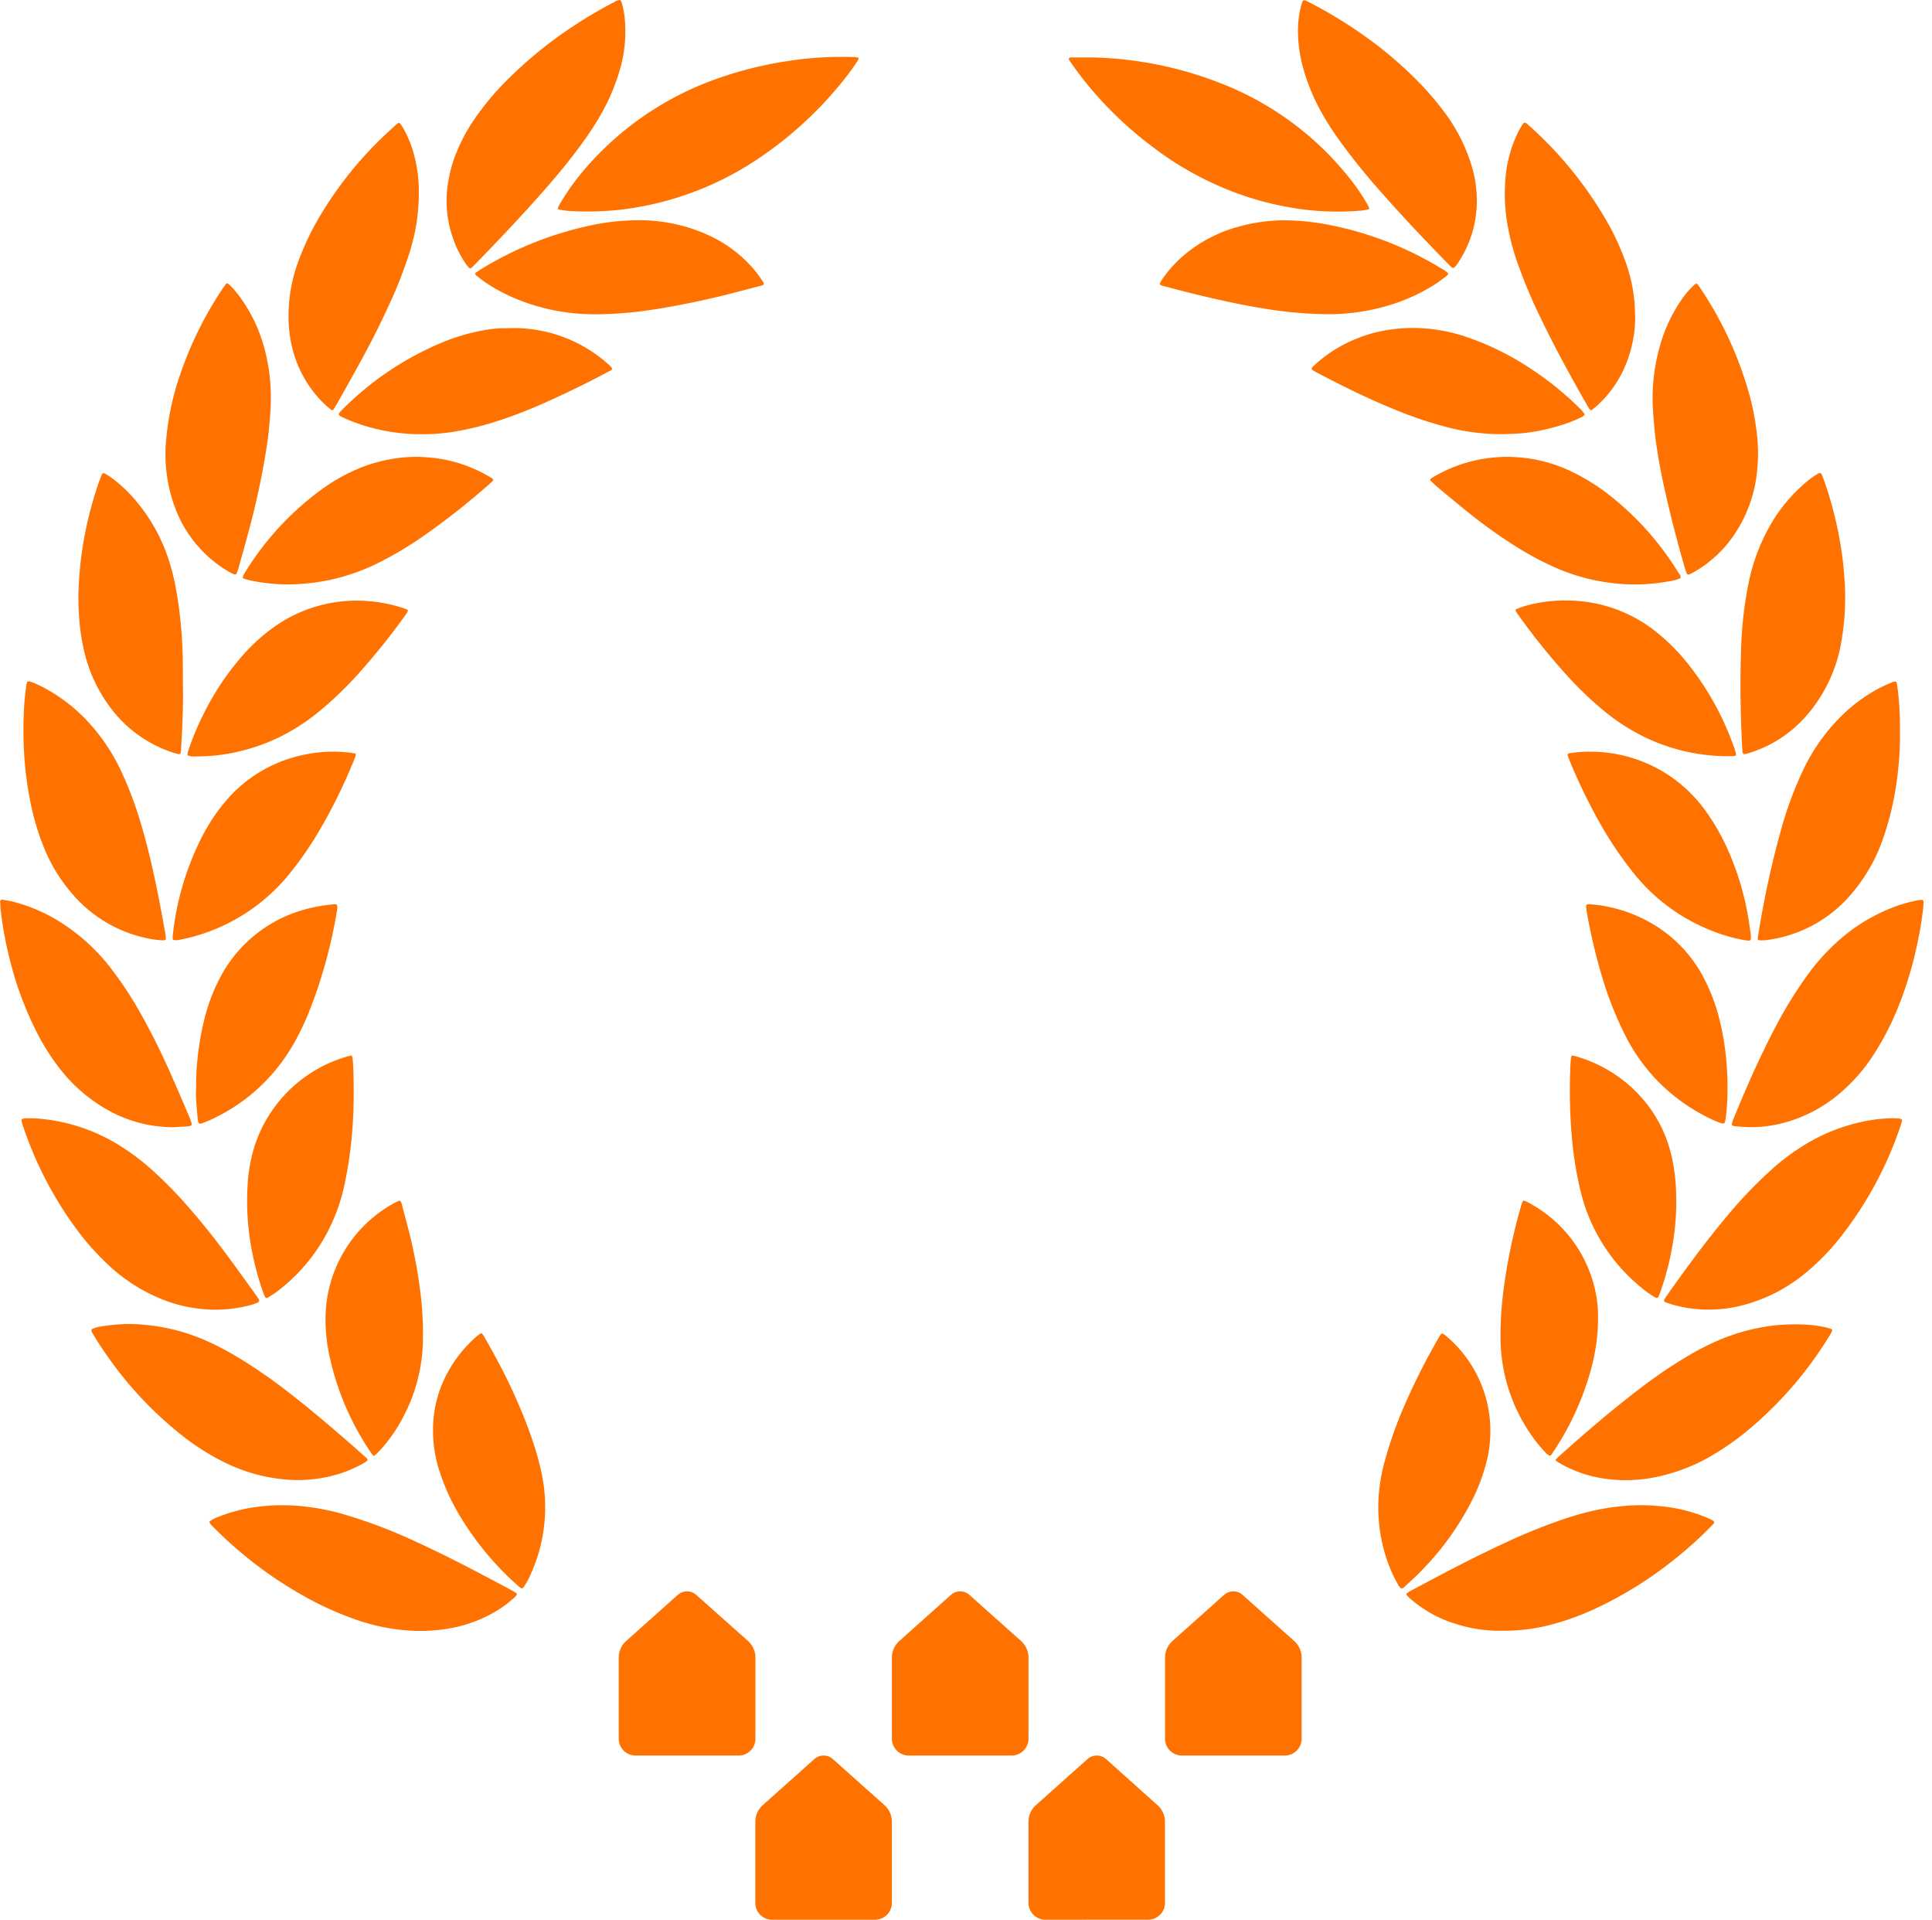 <svg xmlns="http://www.w3.org/2000/svg" width="153" height="152" viewBox="0 0 153 152">
    <g fill="#FF7200" fill-rule="evenodd">
        <path d="M102.79 2.512a7.786 7.786 0 0 1 .275-2.153c.022-.072.047-.147.072-.22a.173.173 0 0 1 .228-.11l.419.208a35.864 35.864 0 0 1 4.557 2.81 31.811 31.811 0 0 1 3.843 3.283 22.94 22.94 0 0 1 2.434 2.87 13.602 13.602 0 0 1 1.805 3.553 9.578 9.578 0 0 1 .528 3.416 8.807 8.807 0 0 1-1.578 4.78c-.07.092-.147.178-.232.257h-.108a.228.228 0 0 1-.097-.057c-.098-.093-.195-.19-.29-.287-1.74-1.794-3.463-3.588-5.12-5.476a52.47 52.47 0 0 1-3.092-3.774 24.951 24.951 0 0 1-1.784-2.713 15.73 15.73 0 0 1-1.513-3.753 11.028 11.028 0 0 1-.346-2.634zM49.115 0a.828.828 0 0 1 .112.183c.128.424.211.861.249 1.303a10.794 10.794 0 0 1-.29 3.677 15.914 15.914 0 0 1-1.404 3.55 23.145 23.145 0 0 1-1.618 2.543c-.997 1.382-2.084 2.695-3.214 3.972-1.719 1.949-3.507 3.83-5.316 5.691-.094.097-.195.19-.292.28a.163.163 0 0 1-.213 0c-.073-.09-.149-.176-.214-.272a8.308 8.308 0 0 1-1.022-2.01 8.825 8.825 0 0 1-.502-3.663 10.61 10.61 0 0 1 .723-3.093c.378-.954.863-1.863 1.444-2.71a21.65 21.65 0 0 1 2.528-3.039 32.964 32.964 0 0 1 5.641-4.553A34.611 34.611 0 0 1 48.645.165a.888.888 0 0 1 .47-.165zM44.182 16.567c0-.058.008-.117.025-.172a6.99 6.99 0 0 1 .253-.456 19.463 19.463 0 0 1 2.416-3.186 24.517 24.517 0 0 1 10.137-6.6 29.912 29.912 0 0 1 5.305-1.309 27.773 27.773 0 0 1 5.345-.323c.097.004.194.017.289.04.021 0 .05.071.04.093a2.088 2.088 0 0 1-.167.305A22.54 22.54 0 0 1 66.352 6.9a30.084 30.084 0 0 1-6.298 5.659 24.745 24.745 0 0 1-8.512 3.642c-.835.184-1.679.323-2.528.416a24.69 24.69 0 0 1-3.785.097 6.605 6.605 0 0 1-1.047-.147zM108.403 16.57a4.908 4.908 0 0 1-.802.122c-1.106.081-2.217.081-3.323 0a24.04 24.04 0 0 1-5.03-.958 25.303 25.303 0 0 1-7.88-4.036 29.787 29.787 0 0 1-5.937-5.87c-.268-.36-.513-.718-.766-1.077a.128.128 0 0 1-.006-.133.13.13 0 0 1 .114-.068H85.71a26.292 26.292 0 0 1 3.319.161A29.72 29.72 0 0 1 97.189 6.8a24.182 24.182 0 0 1 9.549 7.14c.565.69 1.074 1.423 1.524 2.193.068.115.128.235.18.359-.007-.018-.032.014-.04.078zM16.58 120.475c.206-.152.433-.273.675-.359a12.525 12.525 0 0 1 2.69-.746 17.356 17.356 0 0 1 1.976-.19h.816c1.518.053 3.024.294 4.482.717a39.712 39.712 0 0 1 5.283 1.974c1.983.89 3.922 1.876 5.847 2.888.755.399 1.51.804 2.26 1.206.102.058.2.121.293.19a.118.118 0 0 1 .026.1.79.79 0 0 1-.145.184 8.61 8.61 0 0 1-1.332 1.03 10.78 10.78 0 0 1-3.442 1.385 13.447 13.447 0 0 1-4.009.218 16.052 16.052 0 0 1-4.192-.972 25.76 25.76 0 0 1-4.255-2.02 32.16 32.16 0 0 1-6.608-5.12 4.686 4.686 0 0 1-.318-.341.429.429 0 0 1-.047-.144zM118.984 129.12a11.501 11.501 0 0 1-3.853-.593 9.707 9.707 0 0 1-3.34-1.859c-.553-.477-.56-.448.075-.79 2.376-1.277 4.767-2.532 7.223-3.673a46.032 46.032 0 0 1 4.528-1.852 23.74 23.74 0 0 1 2.857-.804 18.856 18.856 0 0 1 2.192-.316c.932-.08 1.869-.073 2.799.022 1.26.11 2.497.411 3.665.893.145.061.286.122.423.194.238.119.253.198.072.384a30.136 30.136 0 0 1-3.015 2.734 30.777 30.777 0 0 1-6.158 3.854 20.743 20.743 0 0 1-3.72 1.35 14.68 14.68 0 0 1-3.748.455zM129.493 25a9.963 9.963 0 0 1-.849 4.115 8.971 8.971 0 0 1-2.073 2.917c-.155.147-.321.28-.487.416a.142.142 0 0 1-.159 0 1.611 1.611 0 0 1-.134-.186c-.159-.27-.31-.538-.465-.808-1.142-2.03-2.258-4.072-3.262-6.16a41.319 41.319 0 0 1-1.971-4.708 19.1 19.1 0 0 1-.723-2.87 14.262 14.262 0 0 1-.14-3.7c.095-1.08.366-2.138.801-3.133a6.03 6.03 0 0 1 .578-1.076c.08-.115.177-.126.293-.03l.086.076a30.634 30.634 0 0 1 5.973 7.177 20.572 20.572 0 0 1 1.853 3.929c.298.884.499 1.797.6 2.723.05.427.054.872.079 1.317zM33.167 15.336a15.421 15.421 0 0 1-.791 4.83 34.734 34.734 0 0 1-1.643 4.144 69.736 69.736 0 0 1-2.142 4.245c-.61 1.12-1.235 2.232-1.867 3.348-.094.169-.198.33-.3.495a.144.144 0 0 1-.202.047c-.177-.15-.36-.294-.527-.456a9.153 9.153 0 0 1-2.582-4.575 10.442 10.442 0 0 1-.26-2.067c-.042-1.59.222-3.173.776-4.664a21.614 21.614 0 0 1 1.867-3.843 29.809 29.809 0 0 1 4.287-5.472c.491-.496 1.008-.966 1.513-1.436.069-.064.152-.118.228-.18a.138.138 0 0 1 .159.022c.06.075.117.153.17.234a8.7 8.7 0 0 1 .931 2.239c.273 1.007.402 2.047.383 3.09zM130.89 32.226a15.058 15.058 0 0 1 .564-4.837c.377-1.36.988-2.644 1.806-3.796.278-.392.598-.753.953-1.077a.149.149 0 0 1 .246.025l.068.094c.047.06.09.125.134.19a29.078 29.078 0 0 1 3.835 8.274c.284 1.004.49 2.029.614 3.065.137 1.056.148 2.124.033 3.182a10.802 10.802 0 0 1-2.272 5.627 9.64 9.64 0 0 1-2.784 2.357c-.101.054-.206.1-.314.15a.16.16 0 0 1-.195-.07 6.938 6.938 0 0 1-.149-.439 99.107 99.107 0 0 1-1.715-6.742 44.647 44.647 0 0 1-.592-3.366 38.857 38.857 0 0 1-.231-2.637zM29.115 115.634c-.087.058-.177.13-.275.19a9.839 9.839 0 0 1-2.751 1.077 11.004 11.004 0 0 1-3.706.219 13.449 13.449 0 0 1-4.564-1.313 19.015 19.015 0 0 1-3.525-2.247 29.58 29.58 0 0 1-5.68-6.028 27.74 27.74 0 0 1-1.301-1.991.357.357 0 0 1-.065-.287c.294-.14.61-.226.935-.251a12.51 12.51 0 0 1 3.25-.112 15.49 15.49 0 0 1 4.724 1.188c.87.379 1.715.812 2.528 1.299a39.864 39.864 0 0 1 4.124 2.831c1.734 1.338 3.402 2.76 5.056 4.202.362.32.723.642 1.084.965a.359.359 0 0 1 .166.258zM21.434 32.212a35.41 35.41 0 0 1-.26 2.813 61.659 61.659 0 0 1-1.51 7.14c-.253.955-.52 1.902-.787 2.853a2.716 2.716 0 0 1-.166.43.109.109 0 0 1-.098.04.802.802 0 0 1-.22-.075 9.214 9.214 0 0 1-2.07-1.493 9.853 9.853 0 0 1-2.55-3.972 12.149 12.149 0 0 1-.638-4.851 21.707 21.707 0 0 1 1.264-5.817 29.048 29.048 0 0 1 3.188-6.366c.094-.147.199-.287.3-.427a.123.123 0 0 1 .17-.025c.061.046.12.095.177.147.33.332.628.692.892 1.077a12.306 12.306 0 0 1 1.863 4.087 15.11 15.11 0 0 1 .445 4.439zM145.09 105.254a.642.642 0 0 1-.021.18c-.072.14-.152.272-.231.401a30.25 30.25 0 0 1-6.14 7.176 21.182 21.182 0 0 1-3.524 2.458 14.46 14.46 0 0 1-4.37 1.547 11.8 11.8 0 0 1-3.138.13 10.035 10.035 0 0 1-4.088-1.257c-.116-.064-.228-.143-.34-.219a.093.093 0 0 1 0-.147c.069-.072.134-.14.206-.204 2.127-1.898 4.283-3.76 6.558-5.48a37.571 37.571 0 0 1 3.662-2.475 21.24 21.24 0 0 1 2.218-1.152 16.002 16.002 0 0 1 4.528-1.256 15.127 15.127 0 0 1 2.792-.061 8.41 8.41 0 0 1 1.495.23c.137.028.26.082.394.129zM16.937 103.7a11.51 11.51 0 0 1-4.503-.994 13.643 13.643 0 0 1-3.611-2.329 20.416 20.416 0 0 1-2.73-3.01 29.43 29.43 0 0 1-4.287-8.26c-.04-.108-.069-.223-.098-.334a.157.157 0 0 1 .148-.201c.076-.017.154-.026.231-.029.293 0 .585 0 .874.018 2.476.19 4.86 1.018 6.916 2.4.717.471 1.4.993 2.04 1.562a32.752 32.752 0 0 1 3.016 3.064 56.92 56.92 0 0 1 2.89 3.588c.776 1.04 1.53 2.096 2.296 3.147.112.158.22.316.329.477.108.162.112.273-.094.36a4.492 4.492 0 0 1-.61.2 11.06 11.06 0 0 1-2.807.341zM150.634 88.701c-.032.119-.061.251-.105.38a29.24 29.24 0 0 1-4.694 8.767 18.266 18.266 0 0 1-3.095 3.143 12.808 12.808 0 0 1-4.54 2.304c-1.056.298-2.153.43-3.25.39a10.21 10.21 0 0 1-2.748-.466c-.112-.032-.22-.075-.33-.118a.144.144 0 0 1-.079-.19c.058-.1.12-.201.185-.295 1.513-2.153 3.073-4.28 4.767-6.3a34.598 34.598 0 0 1 3.665-3.815 17.65 17.65 0 0 1 2.673-1.96 14.737 14.737 0 0 1 4.543-1.754 12.278 12.278 0 0 1 2.141-.247c.213 0 .426 0 .64.025a.25.25 0 0 1 .227.136zM14.492 55.065c0 1.435-.072 2.87-.155 4.288-.006.095-.018.19-.036.283a.134.134 0 0 1-.137.08c-.188-.054-.361-.097-.56-.158a10.086 10.086 0 0 1-4.937-3.632 11.898 11.898 0 0 1-2.011-4.403 16.143 16.143 0 0 1-.387-2.633 20.09 20.09 0 0 1-.054-2.085c.039-1.08.135-2.159.29-3.23.272-1.83.714-3.632 1.32-5.382.077-.219.167-.434.254-.65a.163.163 0 0 1 .202-.06c.148.086.303.172.444.272.617.44 1.184.944 1.694 1.504a13.836 13.836 0 0 1 2.983 5.196c.255.811.452 1.64.588 2.48.302 1.778.463 3.578.484 5.381.008.894.011 1.823.018 2.75zM146.123 47.3a20.39 20.39 0 0 1-.325 3.631 11.862 11.862 0 0 1-2.708 5.699 9.876 9.876 0 0 1-4.735 3.039c-.054.018-.112.028-.17.043a.142.142 0 0 1-.173-.104 1.427 1.427 0 0 1-.025-.172 85.676 85.676 0 0 1-.098-8.286 30.67 30.67 0 0 1 .557-4.833 15.278 15.278 0 0 1 1.762-4.762 12.68 12.68 0 0 1 2.907-3.448c.28-.24.584-.452.907-.631a.174.174 0 0 1 .242.082c.045.108.089.215.13.323a29.483 29.483 0 0 1 1.296 4.866c.126.717.235 1.435.303 2.181.073.79.134 1.58.13 2.372zM2.167 53.967c.074-.01.15-.01.224 0 .385.135.759.302 1.116.499 1.304.697 2.48 1.61 3.477 2.698a15.194 15.194 0 0 1 2.586 3.84 29.207 29.207 0 0 1 1.51 3.947c.466 1.514.838 3.053 1.173 4.603.29 1.342.542 2.688.78 4.04.06.259.095.522.105.787a.392.392 0 0 1-.292.071 7.22 7.22 0 0 1-1.21-.168 10.615 10.615 0 0 1-5.977-3.589 12.78 12.78 0 0 1-2.167-3.556c-.45-1.111-.8-2.26-1.043-3.433a28.098 28.098 0 0 1-.506-3.556 31.375 31.375 0 0 1-.061-3.589c.028-.81.101-1.619.22-2.422a.95.95 0 0 1 .065-.172zM150.46 57.85c.022.958-.02 1.917-.122 2.87a23.645 23.645 0 0 1-1.264 5.82 13.484 13.484 0 0 1-2.347 4.112 10.556 10.556 0 0 1-6.93 3.793c-.175.013-.35.013-.524 0-.026 0-.058-.047-.069-.079a.193.193 0 0 1 0-.111 74.882 74.882 0 0 1 1.95-8.942A28.89 28.89 0 0 1 142.783 61c.75-1.602 1.78-3.06 3.04-4.306.897-.89 1.922-1.64 3.041-2.228.33-.169.672-.309 1.008-.456a.915.915 0 0 1 .17-.047.163.163 0 0 1 .173.115c.036.287.09.574.112.861.103.967.148 1.939.134 2.91zM13.676 89.25a10.593 10.593 0 0 1-5.37-1.493 12.636 12.636 0 0 1-3.525-3.085 17.945 17.945 0 0 1-1.971-3.14A27.138 27.138 0 0 1 .82 76.15a30.538 30.538 0 0 1-.787-4.27c0-.17 0-.36-.022-.517a.148.148 0 0 1 .162-.13c.304.054.614.098.914.173a13.085 13.085 0 0 1 4.294 2.01 15.214 15.214 0 0 1 3.214 3.013 29.25 29.25 0 0 1 2.6 3.915 54.54 54.54 0 0 1 2.203 4.407 210.7 210.7 0 0 1 1.61 3.724c.07.162.12.327.174.492a.154.154 0 0 1-.108.176 1.98 1.98 0 0 1-.285.05l-1.113.057zM138.475 89.243c-.242 0-.647-.036-1.055-.065a.682.682 0 0 1-.22-.068.122.122 0 0 1-.058-.09c.024-.112.056-.222.097-.33.972-2.4 2.012-4.772 3.207-7.076a33.87 33.87 0 0 1 2.615-4.305 16.756 16.756 0 0 1 2.777-3.043 14.107 14.107 0 0 1 4.576-2.605 12.935 12.935 0 0 1 1.52-.391c.077-.013.154-.02.231-.022.08-.004.15.054.16.133 0 .173-.006.347-.023.52-.093.764-.195 1.532-.36 2.29a29.804 29.804 0 0 1-1.6 5.5 21.944 21.944 0 0 1-1.994 3.857 13.662 13.662 0 0 1-2.676 3.043 11.285 11.285 0 0 1-4.399 2.308 9.966 9.966 0 0 1-2.798.344zM37.645 21.612c.166-.108.34-.23.52-.34a27.445 27.445 0 0 1 8.335-3.363 18.103 18.103 0 0 1 4.168-.47c1.931 0 3.838.428 5.583 1.252 1.376.65 2.59 1.593 3.557 2.763.231.284.437.592.646.894.076.11.026.218-.119.258-.924.237-1.842.48-2.766.718-1.3.322-2.611.613-3.93.86-.895.17-1.805.32-2.7.438a29.8 29.8 0 0 1-3.2.252c-.758.025-1.517.003-2.272-.069a16.078 16.078 0 0 1-3.972-.904 14.077 14.077 0 0 1-2.962-1.478c-.274-.183-.534-.391-.798-.589a.218.218 0 0 1-.09-.222zM114.69 21.644a.298.298 0 0 1-.12.198c-.263.193-.523.401-.797.584-1.12.73-2.335 1.3-3.612 1.698-1.71.533-3.495.787-5.287.75a31.635 31.635 0 0 1-4.24-.36c-2.058-.308-4.088-.756-6.106-1.251-.83-.201-1.654-.424-2.481-.64a.478.478 0 0 1-.156-.075.104.104 0 0 1-.036-.096c.033-.092.076-.178.13-.259a9.75 9.75 0 0 1 2.275-2.386 11.37 11.37 0 0 1 3.912-1.884c1.277-.35 2.6-.51 3.925-.473.913.025 1.824.118 2.723.276a26.9 26.9 0 0 1 9.415 3.588c.167.088.32.199.455.33zM43.174 119.338c0 1.842-.397 3.664-1.163 5.342-.155.376-.356.73-.6 1.055a.163.163 0 0 1-.162 0c-.032-.021-.065-.04-.097-.064l-.174-.15a23.53 23.53 0 0 1-4.666-5.674 16.677 16.677 0 0 1-1.567-3.549 10.378 10.378 0 0 1-.419-3.893 9.406 9.406 0 0 1 1.044-3.588 10.327 10.327 0 0 1 2.452-3.068c.075-.062.154-.117.238-.165a.12.12 0 0 1 .105 0c.064.07.12.148.17.23.36.624.704 1.248 1.04 1.88a42.886 42.886 0 0 1 2.571 5.709c.373 1.016.68 2.055.917 3.11.205.928.31 1.875.311 2.825zM110.963 125.768a.952.952 0 0 1-.278-.36 10.703 10.703 0 0 1-.939-2.18 12.936 12.936 0 0 1-.578-4.58c.06-1.003.226-1.998.495-2.967.4-1.454.9-2.878 1.499-4.263a51.684 51.684 0 0 1 2.824-5.59c.049-.082.106-.159.17-.23a.109.109 0 0 1 .104 0c.07.033.134.075.192.126a9.83 9.83 0 0 1 3.25 10.093 14.975 14.975 0 0 1-1.181 3.083 22.277 22.277 0 0 1-3.973 5.483c-.43.445-.895.857-1.343 1.284a.322.322 0 0 1-.242.1zM33.412 34.379c-1.85.01-3.686-.318-5.417-.969a13.6 13.6 0 0 1-.91-.391c-.3-.14-.325-.223-.104-.456l.04-.043a24.341 24.341 0 0 1 8.01-5.41 15.604 15.604 0 0 1 3.25-.955 8.83 8.83 0 0 1 1.506-.165c.483 0 .971-.026 1.444 0a11.185 11.185 0 0 1 7.053 2.953c.057.052.11.109.159.168a.14.14 0 0 1-.043.198l-.362.193a77.247 77.247 0 0 1-4.81 2.35 37.743 37.743 0 0 1-4.185 1.598c-.983.304-1.984.543-2.998.717-.87.145-1.75.216-2.633.212zM119.175 34.372a16.925 16.925 0 0 1-4.597-.556 31.261 31.261 0 0 1-4.135-1.393c-2.167-.882-4.243-1.912-6.302-3a1.207 1.207 0 0 1-.238-.16.104.104 0 0 1-.025-.101.41.41 0 0 1 .1-.137 9.926 9.926 0 0 1 1.355-1.098 11.362 11.362 0 0 1 4.854-1.844c.983-.131 1.977-.15 2.965-.054 1.083.11 2.15.35 3.174.718a21.677 21.677 0 0 1 4.785 2.372c1.468.949 2.83 2.05 4.063 3.286.108.113.208.233.3.36a.1.1 0 0 1 0 .103c-.072.064-.15.118-.235.162-.506.247-1.03.456-1.567.624-.89.28-1.802.482-2.727.606-.686.087-1.409.094-1.77.112zM31.646 95.052c.106.093.173.22.188.36.235.893.484 1.793.7 2.69a38.34 38.34 0 0 1 .687 3.7c.223 1.53.311 3.076.264 4.621a13.388 13.388 0 0 1-1.445 5.562 12.675 12.675 0 0 1-1.806 2.695c-.14.158-.292.312-.444.46a1.35 1.35 0 0 1-.198.143 2.077 2.077 0 0 1-.192-.23 21.746 21.746 0 0 1-3.34-7.844 13.43 13.43 0 0 1-.278-2.992 10.434 10.434 0 0 1 5.518-9.003c.119-.058.235-.108.346-.162zM120.649 95.045c.105.043.177.065.245.1a10.383 10.383 0 0 1 5.215 6.187c.275.886.424 1.807.444 2.734a15.426 15.426 0 0 1-.635 4.629 22.231 22.231 0 0 1-2.925 6.283c-.073.107-.123.244-.271.283a.823.823 0 0 1-.318-.247 10.42 10.42 0 0 1-1.037-1.249 13.532 13.532 0 0 1-2.325-5.512c-.13-.721-.2-1.452-.213-2.185-.01-1.236.06-2.472.21-3.7.295-2.356.778-4.686 1.444-6.968.021-.074.046-.147.076-.218.025-.036.06-.065.09-.137zM19.223 45.772a.81.81 0 0 1 .03-.18c.032-.07.069-.139.111-.204a22.984 22.984 0 0 1 5.818-6.423 14.69 14.69 0 0 1 3.54-1.999c.835-.314 1.702-.54 2.585-.671a11.034 11.034 0 0 1 2.503-.086c1.812.122 3.566.682 5.11 1.633.032.021.061.05.09.071a.107.107 0 0 1 .022.151c-.083.083-.163.165-.253.24a57.602 57.602 0 0 1-5.251 4.141 27.714 27.714 0 0 1-3.395 2.035 16.318 16.318 0 0 1-3.77 1.385c-.663.15-1.335.258-2.012.323-.6.063-1.202.09-1.805.082-.934-.02-1.864-.13-2.777-.326l-.336-.09c-.062-.021-.134-.054-.21-.082zM133.09 45.768a3.183 3.183 0 0 1-.997.27 14.507 14.507 0 0 1-3.077.229 15.734 15.734 0 0 1-5.554-1.202 23.555 23.555 0 0 1-3.348-1.755 38.686 38.686 0 0 1-3.701-2.627 135.059 135.059 0 0 1-2.647-2.181c-.163-.137-.315-.287-.47-.434a.1.1 0 0 1 0-.151c.065-.043.126-.093.191-.133a11.486 11.486 0 0 1 6.934-1.56c1.3.117 2.571.45 3.76.986a16.214 16.214 0 0 1 3.409 2.103 23.126 23.126 0 0 1 5.323 6.024c.09.126.21.234.177.43zM27.847 83.563c.033.072.057.148.073.226.025.247.046.499.054.75.043 1.22.057 2.436 0 3.653a33.013 33.013 0 0 1-.672 5.518 14.632 14.632 0 0 1-1.9 4.773 14.107 14.107 0 0 1-3.524 3.825c-.22.161-.455.298-.683.445a.149.149 0 0 1-.202-.05c-.04-.09-.083-.176-.116-.266a22.873 22.873 0 0 1-.95-3.524 20.431 20.431 0 0 1-.324-4.962c.05-1.16.26-2.307.624-3.41a10.86 10.86 0 0 1 7.093-6.838c.17-.054.34-.097.527-.14zM124.466 83.566c.148.033.282.054.408.094a10.936 10.936 0 0 1 5.656 3.893 10.4 10.4 0 0 1 1.841 3.972c.214.922.335 1.864.361 2.81.03.774.017 1.549-.04 2.321a22.21 22.21 0 0 1-1.268 5.817c-.034.09-.079.175-.132.255a.12.12 0 0 1-.098.035.899.899 0 0 1-.21-.09 8.794 8.794 0 0 1-1.126-.825 14.081 14.081 0 0 1-4.695-7.564 28.78 28.78 0 0 1-.621-3.588 42.699 42.699 0 0 1-.192-5.963c0-.309.033-.618.058-.926.014-.082.033-.162.058-.24zM32.304 48.316a.714.714 0 0 1-.047.157 6.98 6.98 0 0 1-.231.338 54.261 54.261 0 0 1-3.442 4.306 28.556 28.556 0 0 1-3.203 3.125 16.11 16.11 0 0 1-3.312 2.153 15.523 15.523 0 0 1-4.503 1.36 14.85 14.85 0 0 1-2.033.136c-.215.02-.431-.002-.636-.068a.097.097 0 0 1-.05-.082c.01-.096.03-.19.06-.28.368-1.122.83-2.21 1.38-3.255a21.264 21.264 0 0 1 2.926-4.306c.701-.8 1.488-1.522 2.347-2.153a11.287 11.287 0 0 1 8.274-2.08c.736.098 1.462.267 2.166.501.075.023.147.052.217.087.018.007.05.035.087.06zM124.072 47.548a11.305 11.305 0 0 1 7.155 2.54c.92.742 1.752 1.584 2.48 2.512a22.662 22.662 0 0 1 3.655 6.685c.026.072.047.147.072.222.098.312.073.36-.278.36-.252 0-.505.02-.758 0a15.163 15.163 0 0 1-5.648-1.271 15.992 15.992 0 0 1-3.832-2.397 27.116 27.116 0 0 1-2.766-2.652 52.75 52.75 0 0 1-3.933-4.883c-.065-.094-.126-.194-.188-.291a.118.118 0 0 1 .054-.144c.199-.075.394-.161.6-.222a11.288 11.288 0 0 1 3.387-.46zM136.806 86.157c.001.79-.044 1.58-.137 2.365a1.849 1.849 0 0 1-.098.387.105.105 0 0 1-.09.05.824.824 0 0 1-.227-.043 9.18 9.18 0 0 1-1.272-.574 14.517 14.517 0 0 1-6.193-6.197 28.355 28.355 0 0 1-1.896-4.732 45.432 45.432 0 0 1-1.26-5.358c0-.093-.022-.19-.03-.287a.167.167 0 0 1 .188-.172h.116c1.969.147 3.865.8 5.504 1.895a10.721 10.721 0 0 1 3.416 3.746 14.757 14.757 0 0 1 1.387 3.678c.25 1.034.418 2.086.505 3.147.058.656.087 1.313.087 2.095zM15.529 86.293a22.358 22.358 0 0 1 .7-5.773c.247-.956.59-1.884 1.026-2.77a10.78 10.78 0 0 1 7.273-5.842 13.83 13.83 0 0 1 1.839-.305c.077-.005.154-.005.23 0 .057.014.1.059.113.115.007.078.007.156 0 .233a38.847 38.847 0 0 1-2.293 8.307c-.317.77-.68 1.521-1.084 2.25a14.45 14.45 0 0 1-6.685 6.168c-.227.108-.465.19-.7.28-.13.047-.224 0-.253-.158a2.497 2.497 0 0 1-.047-.287c-.065-.825-.159-1.654-.12-2.218zM28.169 59.669a.488.488 0 0 1 0 .133 1.182 1.182 0 0 1-.069.218 42.275 42.275 0 0 1-3.182 6.362 27.562 27.562 0 0 1-2.022 2.839 14.815 14.815 0 0 1-7.584 4.937c-.39.111-.79.19-1.192.273-.12.017-.24.017-.36 0-.03 0-.073-.047-.077-.076a1.27 1.27 0 0 1 0-.287 22.295 22.295 0 0 1 2.384-7.951 14.919 14.919 0 0 1 1.661-2.512 10.996 10.996 0 0 1 6.215-3.818c1.027-.23 2.081-.315 3.131-.251.368.022.733.066 1.095.133zM125.914 59.518a11.188 11.188 0 0 1 9.104 4.615 17.065 17.065 0 0 1 1.914 3.376 21.968 21.968 0 0 1 1.528 5.217c.065.402.123.804.177 1.206.016.119.025.239.025.359 0 .115-.068.197-.17.186a3.772 3.772 0 0 1-.404-.05 13.332 13.332 0 0 1-2.676-.793 14.822 14.822 0 0 1-5.944-4.381 29.862 29.862 0 0 1-2.911-4.335 44.597 44.597 0 0 1-2.304-4.811c-.043-.108-.076-.22-.112-.33 0-.04.043-.119.09-.126a9.103 9.103 0 0 1 1.683-.133zM50.333 138.999a1.331 1.331 0 0 1-1.333-1.33v-6.428c0-.5.213-.976.587-1.31l4.085-3.65a1.104 1.104 0 0 1 1.47 0l4.099 3.65c.372.335.585.81.584 1.31v6.429c.001.352-.14.69-.39.94s-.59.39-.943.389h-8.159zm43.264 0a1.331 1.331 0 0 1-1.334-1.33v-6.428c0-.5.214-.976.587-1.31l4.086-3.65a1.104 1.104 0 0 1 1.47 0l4.087 3.65c.374.334.587.81.587 1.31v6.429c0 .734-.597 1.329-1.333 1.329h-8.15zm-21.632 0a1.331 1.331 0 0 1-1.333-1.33v-6.428c0-.5.213-.976.586-1.31l4.086-3.65a1.104 1.104 0 0 1 1.47 0l4.088 3.65c.373.334.586.81.586 1.31v6.429c0 .734-.597 1.329-1.333 1.329h-8.15zm10.817 13a1.331 1.331 0 0 1-1.334-1.328v-6.43c0-.5.212-.976.585-1.31l4.09-3.652a1.104 1.104 0 0 1 1.47 0l4.077 3.652c.373.333.587.81.587 1.31v6.426c0 .734-.597 1.329-1.334 1.329l-8.141.004zm-13.484 0h-8.137a1.327 1.327 0 0 1-1.346-1.333v-6.426c0-.5.213-.976.586-1.31l4.088-3.65a1.104 1.104 0 0 1 1.47 0l4.086 3.65c.373.334.586.81.587 1.31v6.427A1.336 1.336 0 0 1 69.299 152z"/>
    </g>
</svg>

